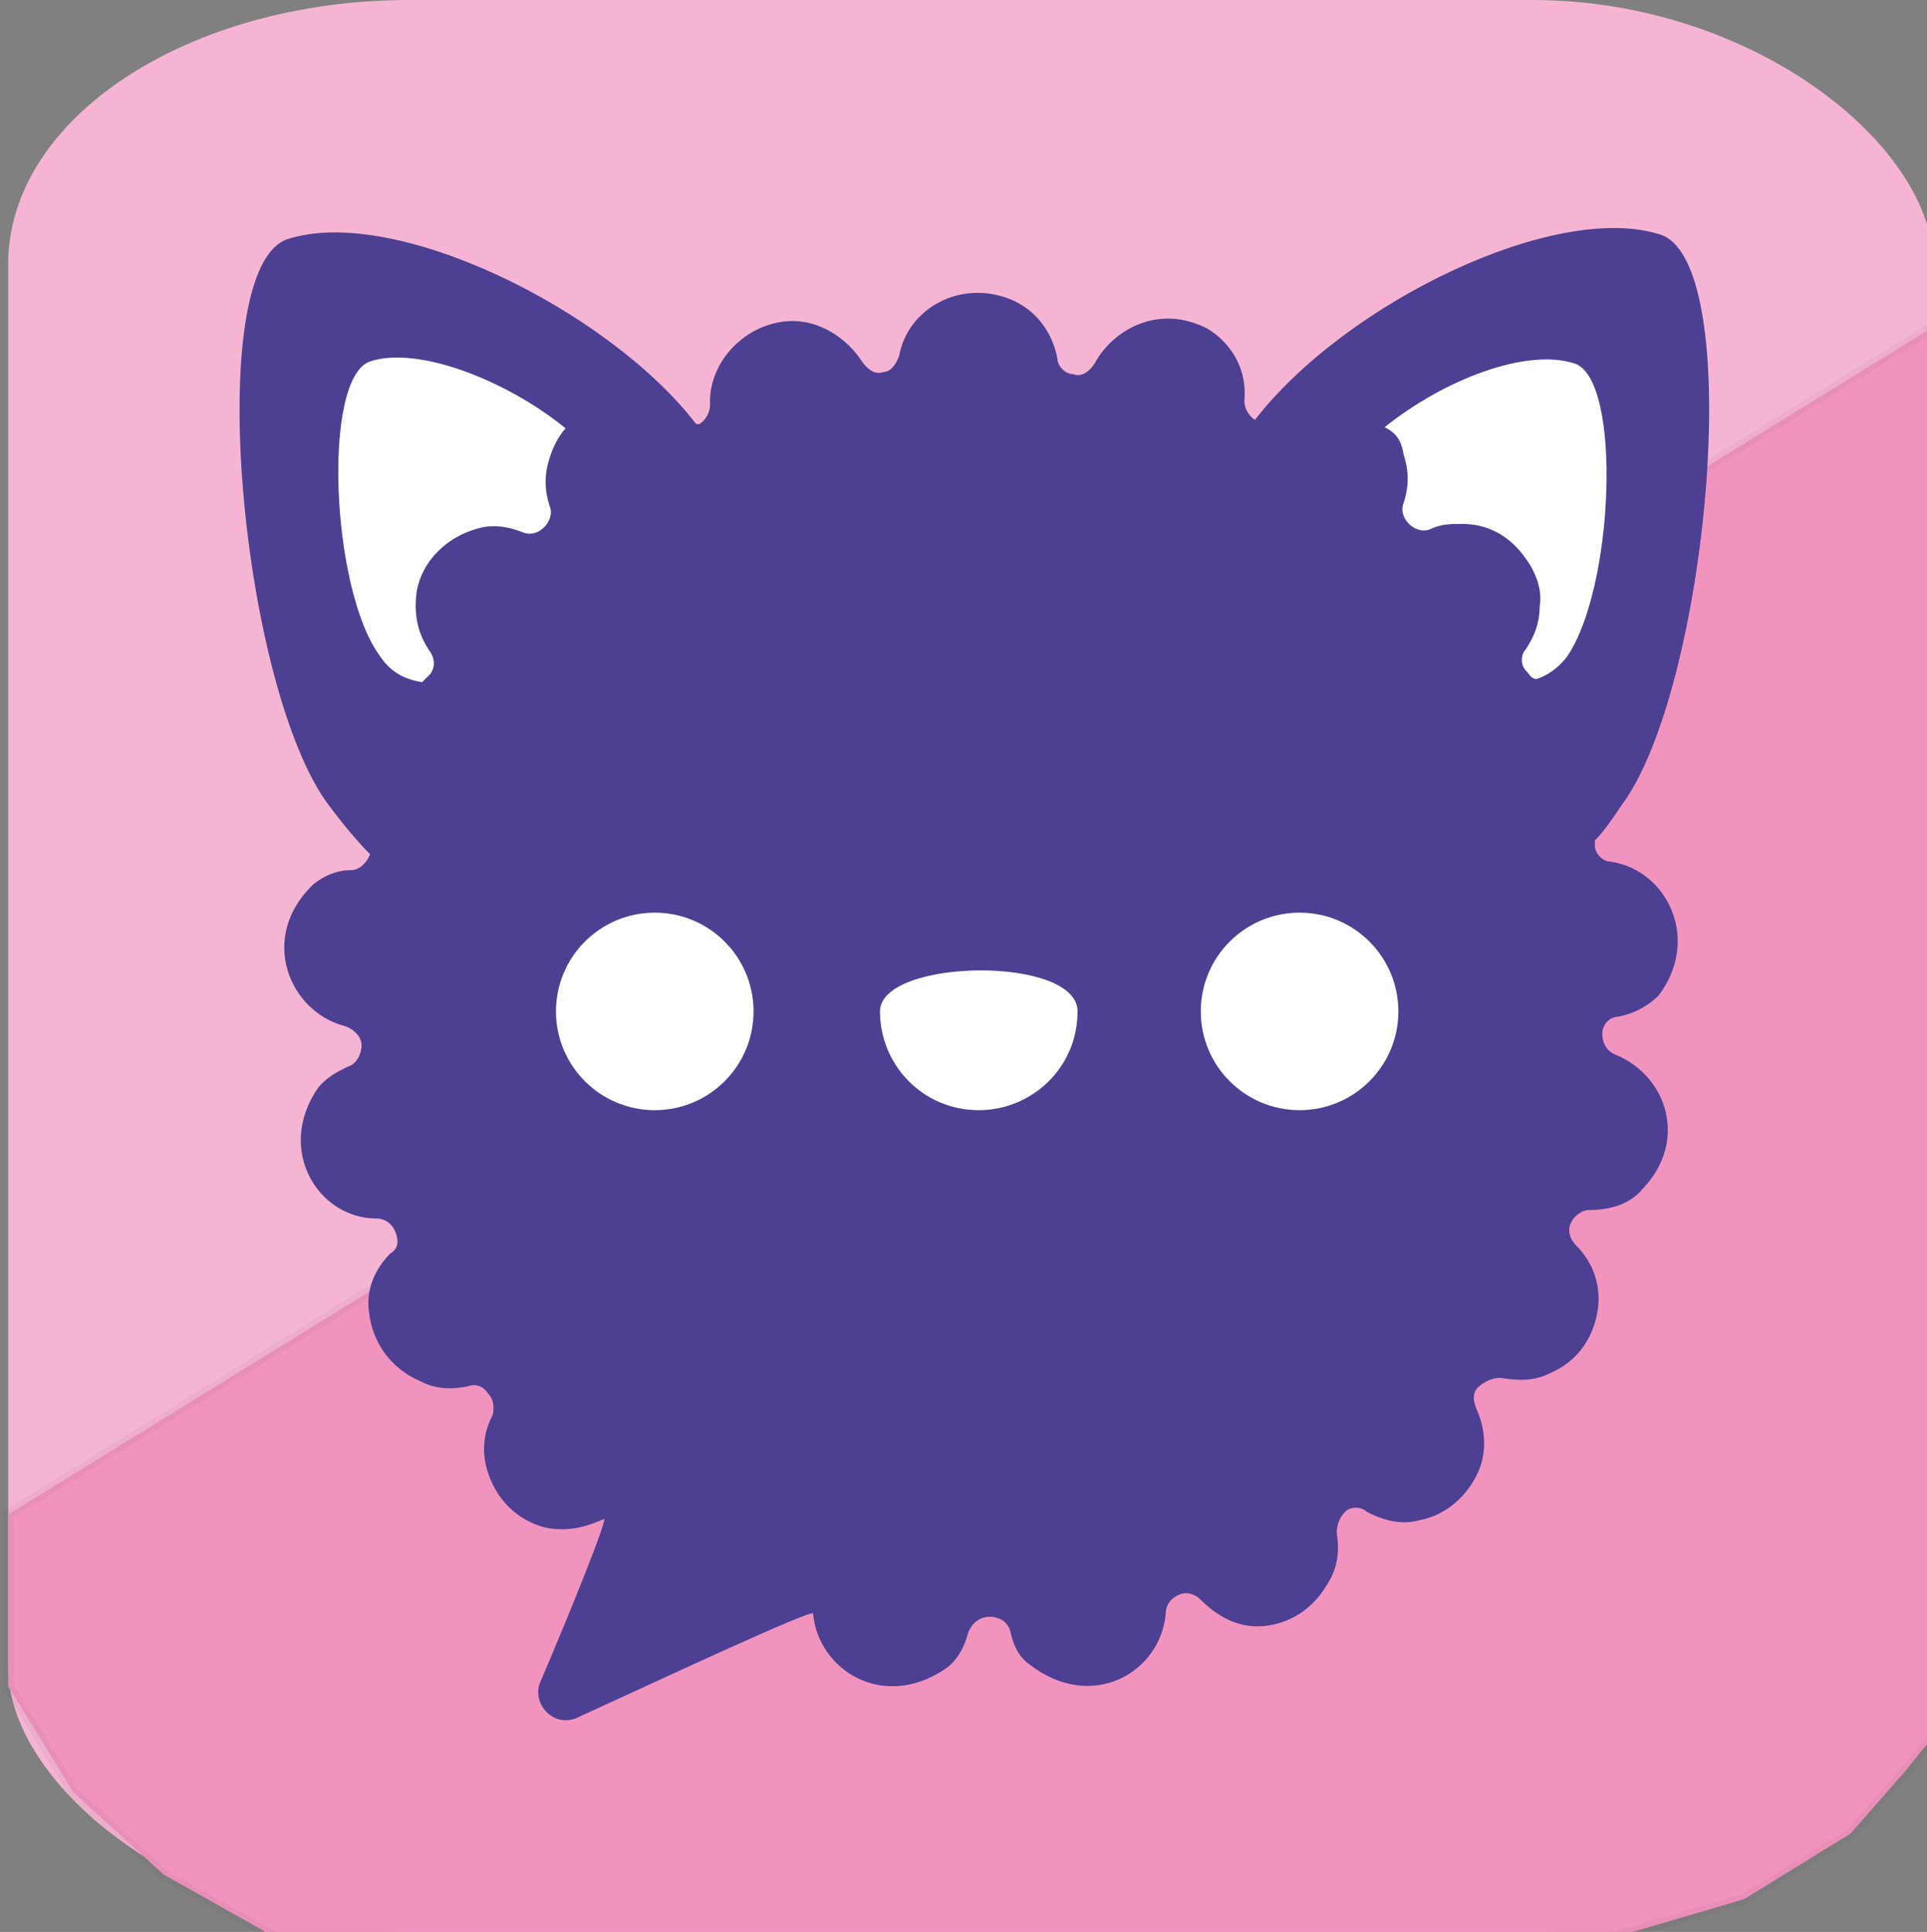 <?xml version="1.0" encoding="UTF-8" standalone="no"?>
<!-- Generator: Adobe Illustrator 22.0.0, SVG Export Plug-In . SVG Version: 6.00 Build 0)  -->
<svg xmlns:dc="http://purl.org/dc/elements/1.1/" xmlns:cc="http://creativecommons.org/ns#" xmlns:rdf="http://www.w3.org/1999/02/22-rdf-syntax-ns#" xmlns:svg="http://www.w3.org/2000/svg" xmlns="http://www.w3.org/2000/svg" xmlns:sodipodi="http://sodipodi.sourceforge.net/DTD/sodipodi-0.dtd" xmlns:inkscape="http://www.inkscape.org/namespaces/inkscape" version="1.1" x="0px" y="0px" viewBox="0 0 181.4 181.9" style="enable-background:new 0 0 181.4 181.9;" xml:space="preserve" id="svg1838" sodipodi:docname="logo 1.svg" inkscape:version="0.92.4 (33fec40, 2019-01-16)"><rect x="0" y="0" width="181.4" height="181.9" fill="#808080" stroke="none"/><defs id="defs1842"/><sodipodi:namedview pagecolor="#ffffff" bordercolor="#666666" borderopacity="1" objecttolerance="10" gridtolerance="10" guidetolerance="10" inkscape:pageopacity="0" inkscape:pageshadow="2" inkscape:window-width="704" inkscape:window-height="421" id="namedview1840" showgrid="false" inkscape:zoom="1.2974162" inkscape:cx="90.699997" inkscape:cy="90.949997" inkscape:window-x="263" inkscape:window-y="69" inkscape:window-maximized="0" inkscape:current-layer="Capa_1"/>
<style type="text/css" id="style1809">
	.st0{fill:url(#SVGID_1_);}
	.st1{fill:#F094BE;}
	.st2{fill:#4D3F92;}
	.st3{fill:#FFFFFF;}
</style>
<g id="Capa_1">
	<linearGradient id="SVGID_1_" gradientUnits="userSpaceOnUse" x1="90.891" y1="0.28" x2="90.891" y2="181.876" gradientTransform="translate(-208.877,-5.395)">
		<stop offset="0" style="stop-color:#F6BFD9" id="stop1811"/>
		<stop offset="0.995" style="stop-color:#F3A8CA" id="stop1813"/>
	</linearGradient>
	
	
<rect style="fill:#f5b4d2;fill-opacity:1;fill-rule:evenodd;stroke-width:1.004" id="rect2421" width="181.229" height="181.9" x="0.771" y="4.0409178e-09" ry="24.875" rx="37.767"/><path style="fill:#f094be;fill-opacity:1;stroke:#000000;stroke-width:1px;stroke-linecap:butt;stroke-linejoin:miter;stroke-opacity:0.032" d="M 181.9,30.831 0.771,142.591 l 3.1e-7,16.186 6.166,10.02 8.478,7.708 v 0 l 12.332,6.937 123.322,-0.771 13.103,-3.854 10.02,-6.166 5.395,-6.166 3.083,-3.854 z" id="path6142" inkscape:connector-curvature="0" sodipodi:nodetypes="ccccccccccccc"/><g transform="translate(0.737,0.63)" id="Capa_2"><g id="g6254"><path inkscape:connector-curvature="0" class="st2" d="m 151.6,95.1 c 1.5,-0.3 2.8,-1 3.8,-2 4,-5.3 0.8,-11.8 -4.5,-12.6 -0.8,0 -1.5,-0.8 -1.5,-1.5 0,-0.3 0,-0.5 0,-0.5 0.8,-0.8 1.5,-1.8 2.5,-3.3 8.1,-10.8 11.8,-50.6 3.8,-53.7 -9.8,-3.3 -29.7,6.3 -38.3,17.4 -0.5,-0.3 -1,-1 -1,-1.8 0.3,-3 -1.3,-5.5 -3.5,-6.8 -4.5,-2.3 -8.8,0 -10.6,3.3 -0.5,0.8 -1.3,1.3 -2,1 -0.8,0 -1.5,-0.8 -1.5,-1.5 -0.5,-2.5 -2,-4.5 -4.3,-5.5 -4.8,-2 -9.8,0.8 -10.6,5.3 -0.3,0.8 -0.8,1.5 -1.5,1.5 -0.8,0.3 -1.5,-0.3 -2,-1 -1.5,-2.3 -4,-3.8 -6.5,-3.8 -4,0 -7.6,3.3 -7.8,7.3 v 0.3 0.3 c 0,0.8 -0.5,1.5 -1,1.8 H 64.8 C 56.5,28.5 36.3,18.6 26.3,21.9 c -8.1,2.8 -4.3,42.6 4,53.4 1.5,2 2.8,3.5 3.8,4.5 -0.3,0.8 -1,1.5 -1.8,1.5 -1.3,0 -2.5,0.5 -3.5,1.3 -5.3,5 -2.3,12.1 3,13.4 0.8,0.3 1.5,1 1.5,1.8 0,0.8 -0.5,1.8 -1.3,2 -1,0.5 -2,1 -2.8,2 -4,5.8 0,12.3 5.5,12.3 0.8,0 1.5,0.5 1.8,1.3 0.3,0.8 0.3,1.5 -0.5,2 -1.5,1.5 -2.3,3.5 -2,5.5 0.3,2.8 2,5.3 4.8,6.5 1.5,0.8 3,0.8 4.5,0.5 0.8,-0.3 1.5,0 2,0.8 0.5,0.5 0.5,1.5 0.3,2 -0.8,1.5 -1,3.3 -0.5,5 0.8,2.8 2.8,4.8 5.5,5.5 2.5,0.5 4.3,-0.3 5.5,-0.8 0.5,-0.3 -3.3,9.1 -6,15.4 -0.8,2 1.3,4.3 3.5,3.3 8.3,-3.8 22.2,-10.3 22.2,-9.8 0.5,5.3 6.5,9.1 12.3,5.3 1.3,-0.8 2,-2.3 2.3,-3.5 0.3,-0.8 1,-1.5 2,-1.5 1,0 1.8,0.5 2,1.5 0.3,1.3 0.8,2.3 1.8,3 5.8,4.5 12.3,0.8 12.8,-4.8 0,-0.8 0.5,-1.5 1.3,-1.8 0.8,-0.3 1.5,0 2,0.5 1.5,1.5 3.3,2.5 5.3,2.5 v 0 c 2.5,0 5,-1.3 6.5,-3.8 1,-1.5 1.3,-3 1,-5 0,-0.8 0.3,-1.5 0.8,-2 0.5,-0.5 1.5,-0.5 2,0 1.5,0.8 3.3,1.3 5,0.8 2.8,-0.5 5,-2.8 5.8,-5.3 0.5,-1.8 0.3,-3.5 -0.5,-5.3 -0.3,-0.8 -0.3,-1.5 0.3,-2 0.6,-0.5 1.3,-0.8 2,-0.8 1.8,0.3 3.3,0.3 4.8,-0.5 2.3,-1 3.8,-3 4.3,-5.5 0.5,-2.5 -0.3,-4.8 -2,-6.5 -0.5,-0.5 -0.8,-1.3 -0.5,-2 0.3,-0.7 1,-1.3 1.8,-1.3 1.8,0 3.8,-0.5 5,-2 4.3,-4.5 2.3,-10.6 -2.5,-12.6 -0.8,-0.3 -1.3,-1 -1.3,-2 0,-0.9 0.7,-1.6 1.5,-1.6 z" id="path6240" style="fill:#4d3f92"/><path inkscape:connector-curvature="0" class="st3" d="m 131.4,42.2 c 0.5,1.5 0.5,3 0,4.5 -0.3,0.8 0,1.5 0.5,2 0.5,0.5 1.3,0.8 2,0.5 1,-0.5 2,-0.5 3,-0.5 2.3,0 4.3,1 5.8,3 1,1.3 1.8,3 1.5,4.8 0,1.5 -0.5,2.8 -1.3,4 -0.5,0.5 -0.5,1.5 0,2 0.3,0.3 0.5,0.8 1,0.8 1,-0.3 2,-1 2.8,-2 4.5,-6.3 5.3,-26.2 0.8,-27.7 -4.5,-1.5 -12.3,1.5 -17.9,6 1.1,0.5 1.6,1.3 1.8,2.6 z" id="path6242" style="fill:#ffffff"/><path inkscape:connector-curvature="0" class="st3" d="m 39,63.6 c 0.3,-0.3 0.5,-0.5 0.8,-0.8 0.5,-0.8 0.3,-1.5 0,-2 C 38.5,59 38.2,57 38.5,55 39,52.2 41.3,50 44,49.2 c 1.5,-0.5 3,-0.3 4.5,0.3 0.8,0.3 1.5,0 2,-0.5 0.5,-0.5 0.8,-1.3 0.5,-2 -0.5,-1.5 -0.5,-3 0,-4.5 0.3,-1 0.8,-2 1.5,-2.8 -5.5,-4.5 -13.9,-7.8 -18.4,-6.3 -4.5,1.5 -3.7,21.4 0.9,27.7 1,1.5 2.2,2.2 4,2.5 z" id="path6244" style="fill:#ffffff"/><g id="g6252"><circle class="st3" cx="60.9" cy="94.6" r="9.3" id="circle6246" style="fill:#ffffff"/><path inkscape:connector-curvature="0" class="st3" d="m 100.7,94.6 c 0,5.3 -4.3,9.3 -9.3,9.3 -5.3,0 -9.3,-4.3 -9.3,-9.3 0,-5 18.6,-5.3 18.6,0 z" id="path6248" style="fill:#ffffff"/><circle class="st3" cx="121.6" cy="94.6" r="9.3" id="circle6250" style="fill:#ffffff"/></g></g></g></g>

</svg>
